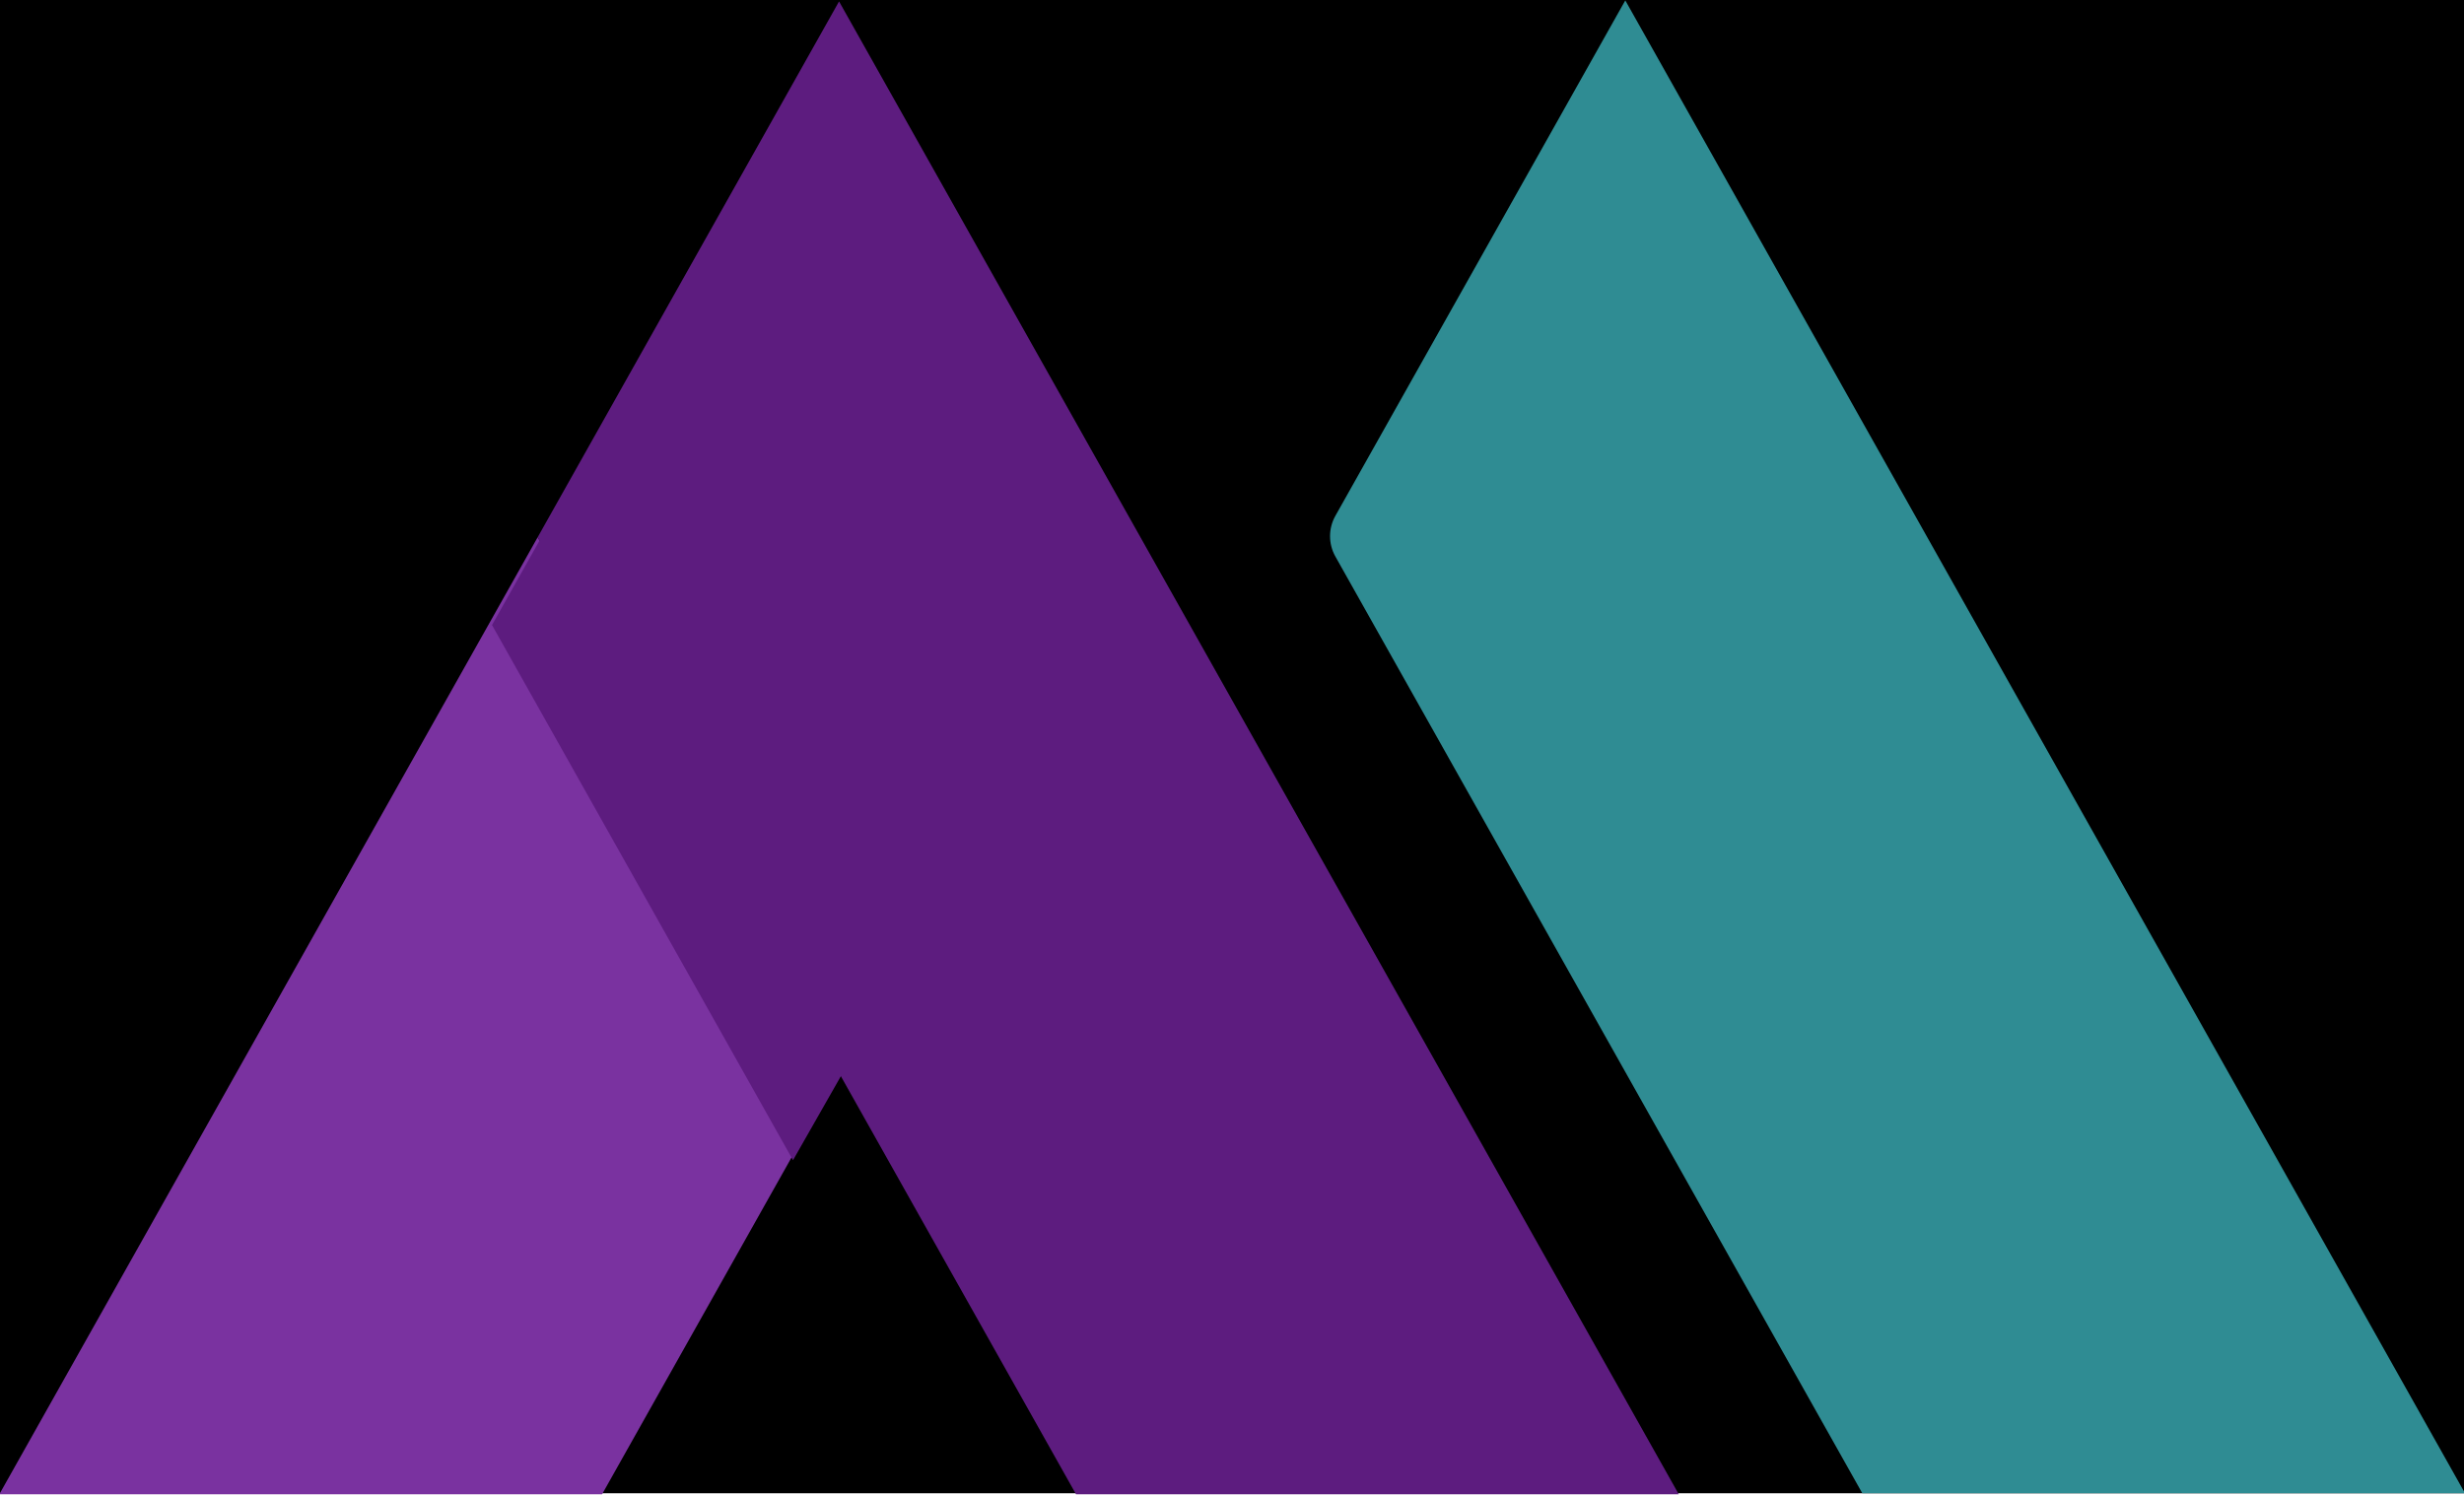<?xml version="1.0" encoding="UTF-8"?>
<svg id="Layer_1" data-name="Layer 1" xmlns="http://www.w3.org/2000/svg" xmlns:xlink="http://www.w3.org/1999/xlink" viewBox="0 0 1780.25 1080">
  <defs>
    <style>
      .cls-1 {
        fill: #7a32a0;
      }

      .cls-2 {
        fill: #2f8c93;
      }

      .cls-3, .cls-4 {
        fill: #5d1c7f;
      }

      .cls-4 {
        filter: url(#drop-shadow-1);
      }
    </style>
    <filter id="drop-shadow-1" x="286.35" y="-4.52" width="574.8" height="912" filterUnits="userSpaceOnUse">
      <feOffset dx="-33" dy="58"/>
      <feGaussianBlur result="blur" stdDeviation="23"/>
      <feFlood flood-color="#000" flood-opacity=".8"/>
      <feComposite in2="blur" operator="in"/>
      <feComposite in="SourceGraphic"/>
    </filter>
  </defs>
  <rect x="-.25" width="1781" height="1079"/>
  <g>
    <path class="cls-2" d="M1780.97,1078.97h-435.47l-171.21-304.41-209.47-372.43c-5.14-9.13-5.14-20.28,0-29.41L1174.28.28l217.74,387.15,388.95,691.54Z"/>
    <polygon class="cls-1" points="606.22 775.31 597.53 790.76 435.01 1079.72 -.47 1079.72 379.8 403.62 388.48 388.17 605.96 774.86 606.22 775.31"/>
    <polygon class="cls-4" points="825.09 395.65 605.96 780.33 388.48 393.65 597.53 21.95 606.22 6.5 823.96 393.65 825.09 395.65"/>
    <polygon class="cls-3" points="1212.9 1079.72 777.43 1079.72 672.51 893.18 606.22 775.31 388.48 388.17 597.53 16.48 606.22 1.03 823.96 388.17 890.25 506.04 1107.99 893.18 1212.9 1079.72"/>
  </g>
</svg>